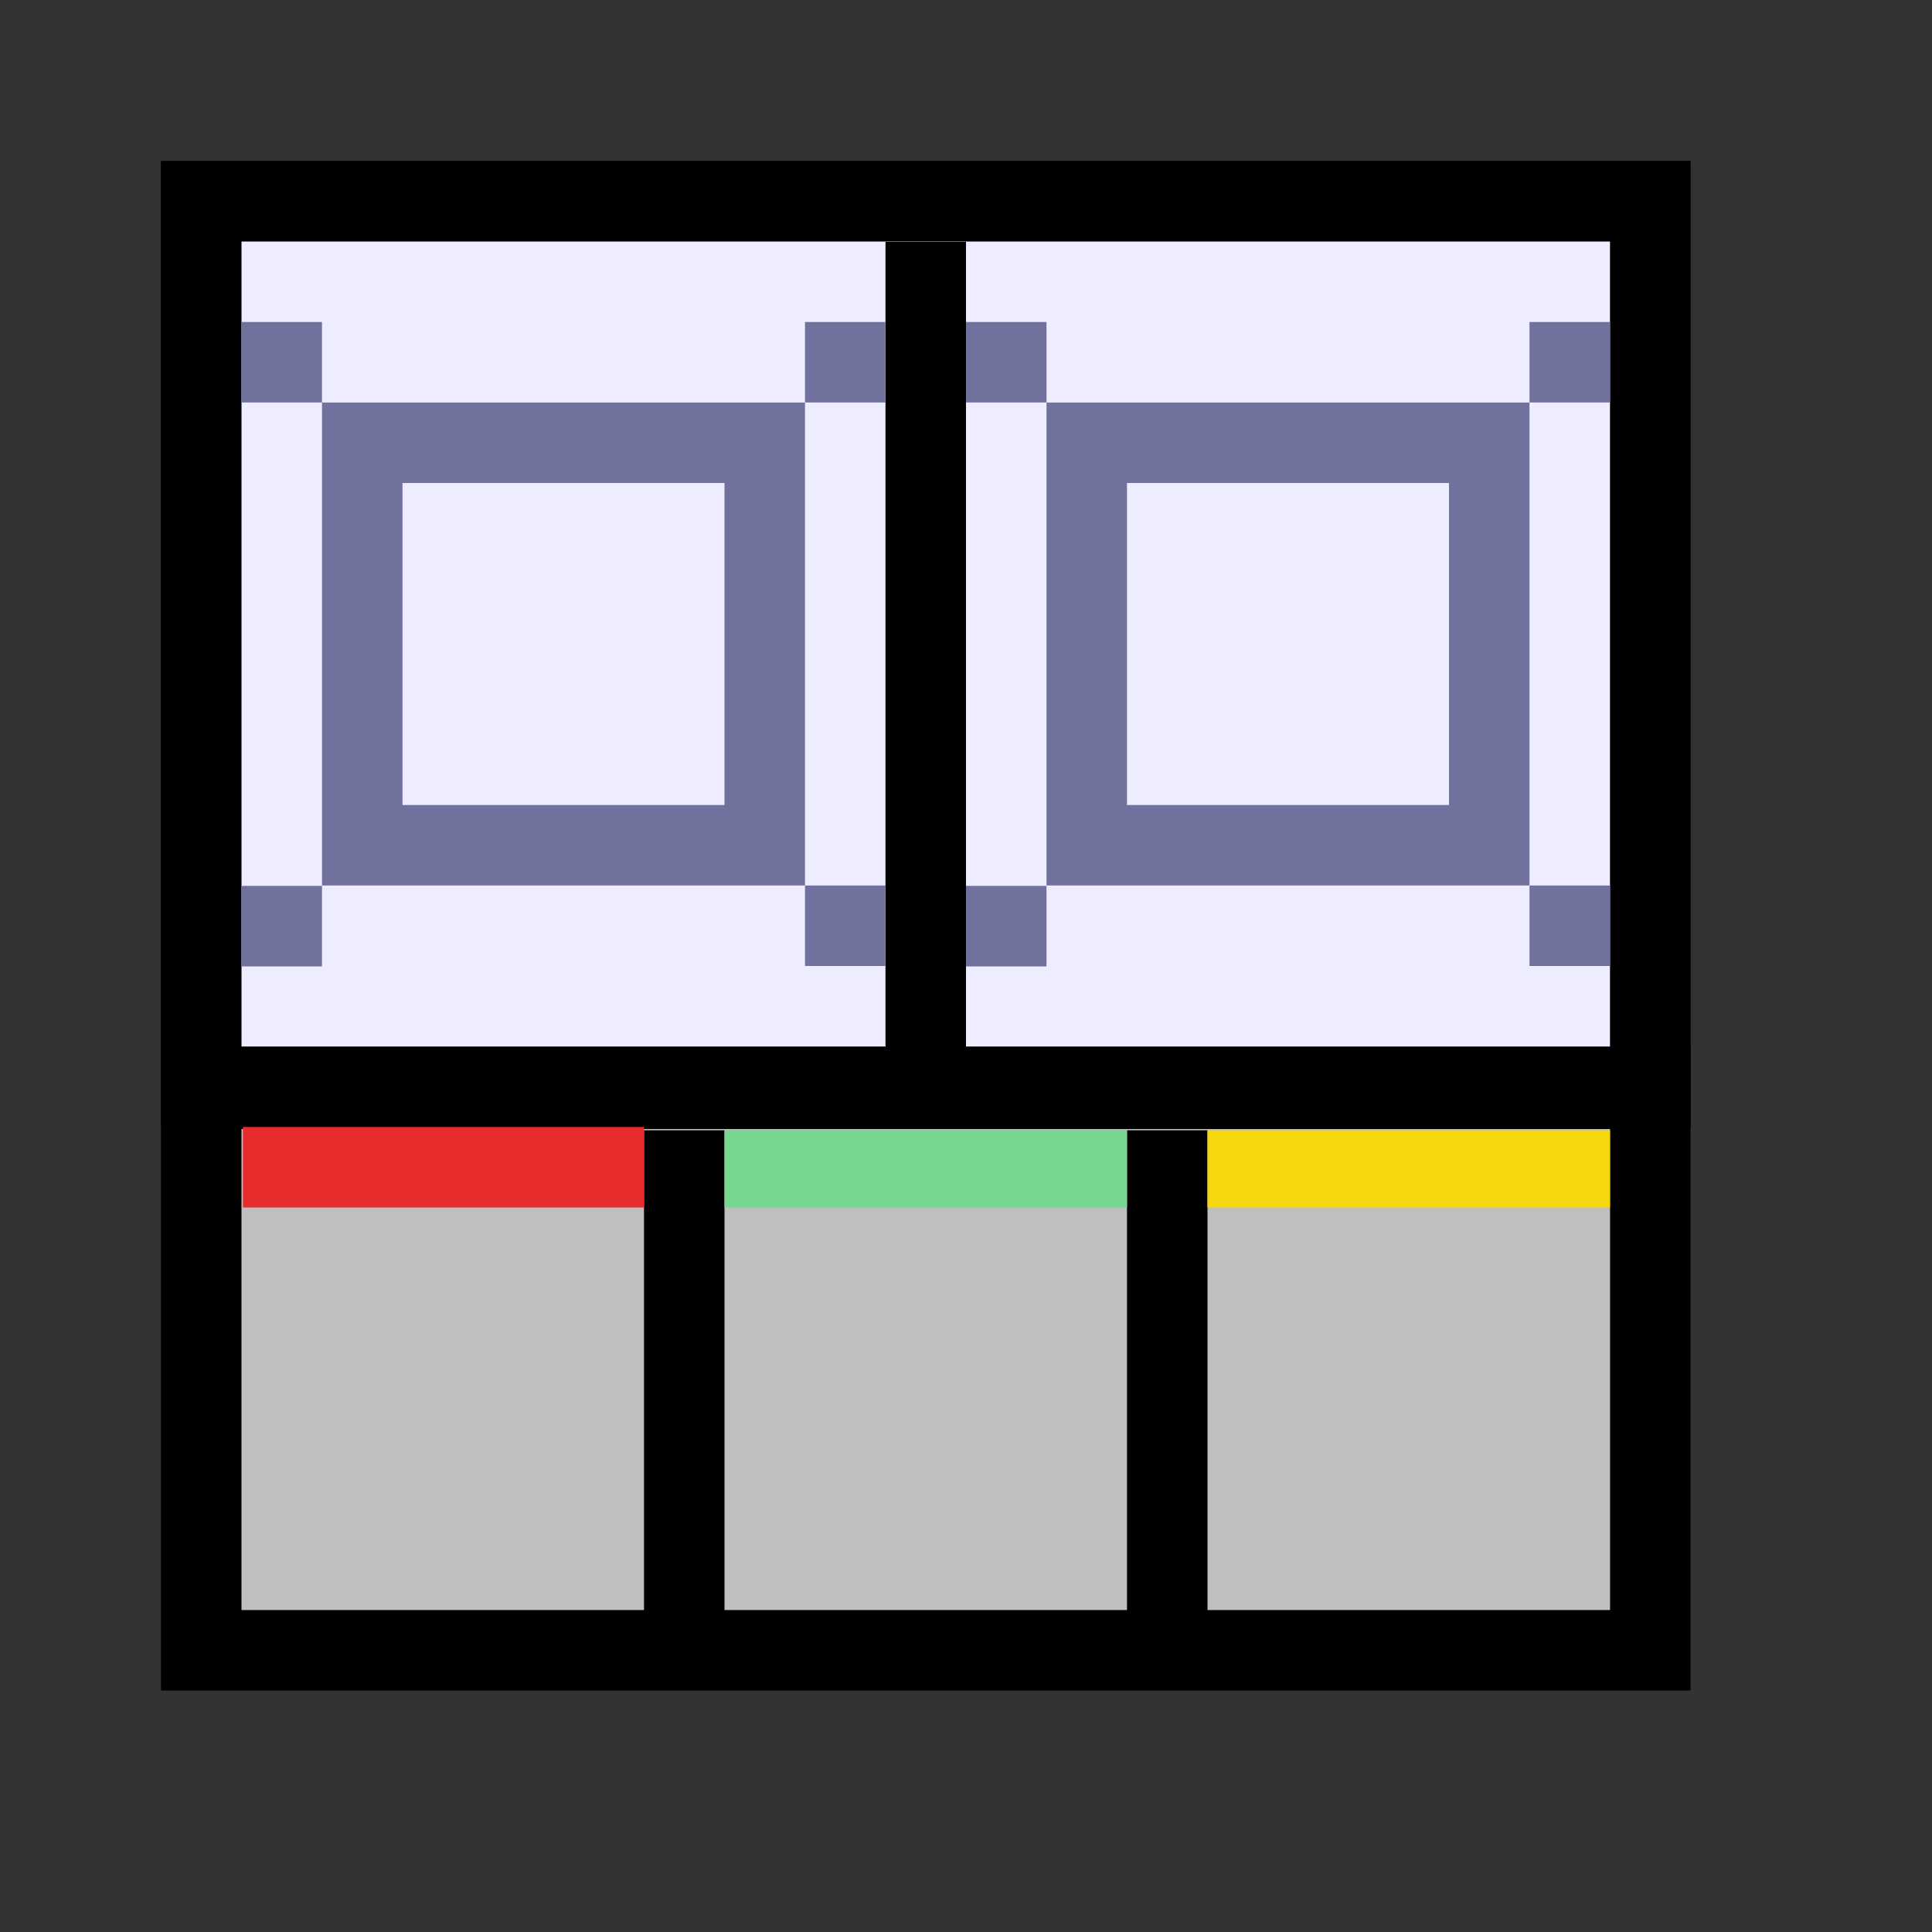 <?xml version="1.0" encoding="UTF-8" standalone="no"?>
<!-- Created with Inkscape (http://www.inkscape.org/) -->

<svg
   width="48"
   height="48"
   viewBox="0 0 48 48"
   version="1.1"
   id="svg1"
   xml:space="preserve"
   inkscape:version="1.3 (0e150ed, 2023-07-21)"
   sodipodi:docname="SlicerDual3DViewV2.svg"
   inkscape:export-filename="../../../../../../Desktop/m-24.png"
   inkscape:export-xdpi="48"
   inkscape:export-ydpi="48"
   xmlns:inkscape="http://www.inkscape.org/namespaces/inkscape"
   xmlns:sodipodi="http://sodipodi.sourceforge.net/DTD/sodipodi-0.dtd"
   xmlns="http://www.w3.org/2000/svg"
   xmlns:svg="http://www.w3.org/2000/svg"><rect x="0" y="0" width="48" height="48" fill="#333333" stroke="none"/><sodipodi:namedview
     id="namedview1"
     pagecolor="#ffffff"
     bordercolor="#111111"
     borderopacity="1"
     inkscape:showpageshadow="0"
     inkscape:pageopacity="0"
     inkscape:pagecheckerboard="1"
     inkscape:deskcolor="#d1d1d1"
     inkscape:document-units="px"
     showgrid="true"
     inkscape:zoom="21.962879"
     inkscape:cx="19.123176"
     inkscape:cy="39.794418"
     inkscape:window-width="1440"
     inkscape:window-height="771"
     inkscape:window-x="0"
     inkscape:window-y="25"
     inkscape:window-maximized="0"
     inkscape:current-layer="layer2"
     showguides="true"><inkscape:grid
       id="grid1"
       units="px"
       originx="0"
       originy="0"
       spacingx="1"
       spacingy="1"
       empcolor="#0099e5"
       empopacity="0.302"
       color="#0099e5"
       opacity="0.149"
       empspacing="2"
       dotted="false"
       gridanglex="30"
       gridanglez="30"
       visible="true" /><inkscape:grid
       id="grid2"
       units="px"
       originx="20"
       originy="20"
       spacingx="40"
       spacingy="40"
       empcolor="#cd0000"
       empopacity="0.302"
       color="#e5001a"
       opacity="0.149"
       empspacing="40"
       dotted="false"
       gridanglex="30"
       gridanglez="30"
       visible="true" /></sodipodi:namedview><defs
     id="defs1"><inkscape:perspective
       sodipodi:type="inkscape:persp3d"
       inkscape:vp_x="0 : 24 : 1"
       inkscape:vp_y="0 : 1000 : 0"
       inkscape:vp_z="48 : 24 : 1"
       inkscape:persp3d-origin="24 : 16 : 1"
       id="perspective8" /></defs><g
     inkscape:groupmode="layer"
     id="layer2"
     inkscape:label="Layer 2"><rect
       style="fill:#bfbfbf;fill-opacity:1;stroke:#000000;stroke-width:1.999;stroke-linecap:round;stroke-linejoin:miter;stroke-dasharray:none;stroke-opacity:1;paint-order:fill markers stroke"
       id="rect1"
       width="36.001"
       height="36.001"
       x="5"
       y="5" /><path
       style="fill:none;stroke:#000000;stroke-width:2;stroke-linecap:butt;stroke-linejoin:miter;stroke-dasharray:none;stroke-opacity:1"
       d="M 17,28.082 V 41"
       id="path3" /><path
       style="fill:none;stroke:#000000;stroke-width:2;stroke-linecap:butt;stroke-linejoin:miter;stroke-dasharray:none;stroke-opacity:1"
       d="M 29,28.082 V 41"
       id="path3-8" /><path
       style="fill:none;stroke:#000000;stroke-width:2;stroke-linecap:butt;stroke-linejoin:miter;stroke-dasharray:none;stroke-opacity:1"
       d="M 42,27.05 H 4.078"
       id="path3-7" /><rect
       style="fill:#ededff;stroke:#000000;stroke-width:2;stroke-linecap:round;stroke-linejoin:miter;stroke-dasharray:none;stroke-opacity:1;paint-order:fill markers stroke"
       id="rect4"
       width="36"
       height="22"
       x="5"
       y="5" /><g
       id="g8"
       style="display:none;fill:#c8c8e6;stroke:#cccccc"><path
         style="fill:#c8c8e6;stroke:#cccccc;stroke-width:1px;stroke-linecap:butt;stroke-linejoin:miter;stroke-opacity:1"
         d="M 23.039,30.1 V 40.457"
         id="path7" /><path
         style="fill:#c8c8e6;stroke:#cccccc;stroke-width:1px;stroke-linecap:butt;stroke-linejoin:miter;stroke-opacity:1"
         d="m 17.9,35.278 10.033,10e-7"
         id="path8" /></g><g
       id="g8-5"
       transform="matrix(0.993,0,0,1,-11.816,0)"
       style="display:none;fill:#c8c8e6;stroke:#cccccc;stroke-width:1.003"><path
         style="fill:#c8c8e6;stroke:#cccccc;stroke-width:1.003px;stroke-linecap:butt;stroke-linejoin:miter;stroke-opacity:1"
         d="M 23.039,30.1 V 40.457"
         id="path7-1" /><path
         style="fill:#c8c8e6;stroke:#cccccc;stroke-width:1.003px;stroke-linecap:butt;stroke-linejoin:miter;stroke-opacity:1"
         d="m 17.9,35.278 10.033,10e-7"
         id="path8-2" /></g><g
       id="g8-55"
       transform="matrix(0.996,0,0,1,12.174,0)"
       style="display:none;fill:#c8c8e6;stroke:#cccccc;stroke-width:1.002"><path
         style="fill:#c8c8e6;stroke:#cccccc;stroke-width:1.002px;stroke-linecap:butt;stroke-linejoin:miter;stroke-opacity:1"
         d="M 23.039,30.1 V 40.457"
         id="path7-0" /><path
         style="fill:#c8c8e6;stroke:#cccccc;stroke-width:1.002px;stroke-linecap:butt;stroke-linejoin:miter;stroke-opacity:1"
         d="m 17.9,35.278 10.033,10e-7"
         id="path8-5" /></g><rect
       style="fill:#e82b2c;stroke-width:1;stroke-linecap:round;stroke-dashoffset:2.2;paint-order:fill markers stroke"
       id="rect2"
       width="9.965"
       height="2"
       x="6.035"
       y="28" /><rect
       style="fill:#77d78e;fill-opacity:1;stroke-width:1;stroke-linecap:round;stroke-dashoffset:2.2;paint-order:fill markers stroke"
       id="rect2-6"
       width="10"
       height="1.918"
       x="18"
       y="28.082" /><rect
       style="fill:#f6d80e;fill-opacity:1;stroke-width:1;stroke-linecap:round;stroke-dashoffset:2.2;paint-order:fill markers stroke"
       id="rect2-3"
       width="10"
       height="1.918"
       x="30"
       y="28.082" /><path
       style="fill:none;stroke:#000000;stroke-width:2;stroke-linecap:butt;stroke-linejoin:miter;stroke-dasharray:none;stroke-opacity:1"
       d="M 23,27.992 V 6.008"
       id="path1" /><rect
       style="fill:#71719e;stroke:#71719e;stroke-width:0.5;stroke-linecap:round;paint-order:fill markers stroke"
       id="rect5-0-1-0-7"
       width="1.5"
       height="1.5"
       x="-21.75"
       y="22.25"
       transform="scale(-1,1)" /><rect
       style="fill:#ededff;stroke:#71719e;stroke-width:2;stroke-linecap:round;stroke-linejoin:miter;stroke-dasharray:none;stroke-opacity:1;paint-order:fill markers stroke"
       id="rect5-08-4"
       width="10"
       height="10"
       x="9"
       y="11" /><rect
       style="fill:#71719e;stroke:#71719e;stroke-width:0.5;stroke-linecap:round;paint-order:fill markers stroke"
       id="rect5-0-2-9-6"
       width="1.5"
       height="1.5"
       x="20.25"
       y="8.25" /><rect
       style="fill:#71719e;stroke:#71719e;stroke-width:0.5;stroke-linecap:round;paint-order:fill markers stroke"
       id="rect5-0-2-0-9-1"
       width="1.5"
       height="1.5"
       x="-7.75"
       y="8.25"
       transform="scale(-1,1)" /><rect
       style="fill:#71719e;stroke:#71719e;stroke-width:0.5;stroke-linecap:round;paint-order:fill markers stroke"
       id="rect5-0-0-0-5"
       width="1.5"
       height="1.5"
       x="6.25"
       y="22.26" /><rect
       style="fill:#71719e;stroke:#71719e;stroke-width:0.5;stroke-linecap:round;paint-order:fill markers stroke"
       id="rect5-0-1-0-7-6"
       width="1.5"
       height="1.5"
       x="-39.75"
       y="22.25"
       transform="scale(-1,1)" /><rect
       style="fill:#ededff;stroke:#71719e;stroke-width:2;stroke-linecap:round;stroke-linejoin:miter;stroke-dasharray:none;stroke-opacity:1;paint-order:fill markers stroke"
       id="rect5-08-4-5"
       width="10"
       height="10"
       x="27"
       y="11" /><rect
       style="fill:#71719e;stroke:#71719e;stroke-width:0.5;stroke-linecap:round;paint-order:fill markers stroke"
       id="rect5-0-2-9-6-7"
       width="1.5"
       height="1.5"
       x="38.25"
       y="8.25" /><rect
       style="fill:#71719e;stroke:#71719e;stroke-width:0.5;stroke-linecap:round;paint-order:fill markers stroke"
       id="rect5-0-2-0-9-1-6"
       width="1.5"
       height="1.5"
       x="-25.75"
       y="8.25"
       transform="scale(-1,1)" /><rect
       style="fill:#71719e;stroke:#71719e;stroke-width:0.5;stroke-linecap:round;paint-order:fill markers stroke"
       id="rect5-0-0-0-5-2"
       width="1.5"
       height="1.5"
       x="24.25"
       y="22.26" /></g></svg>
